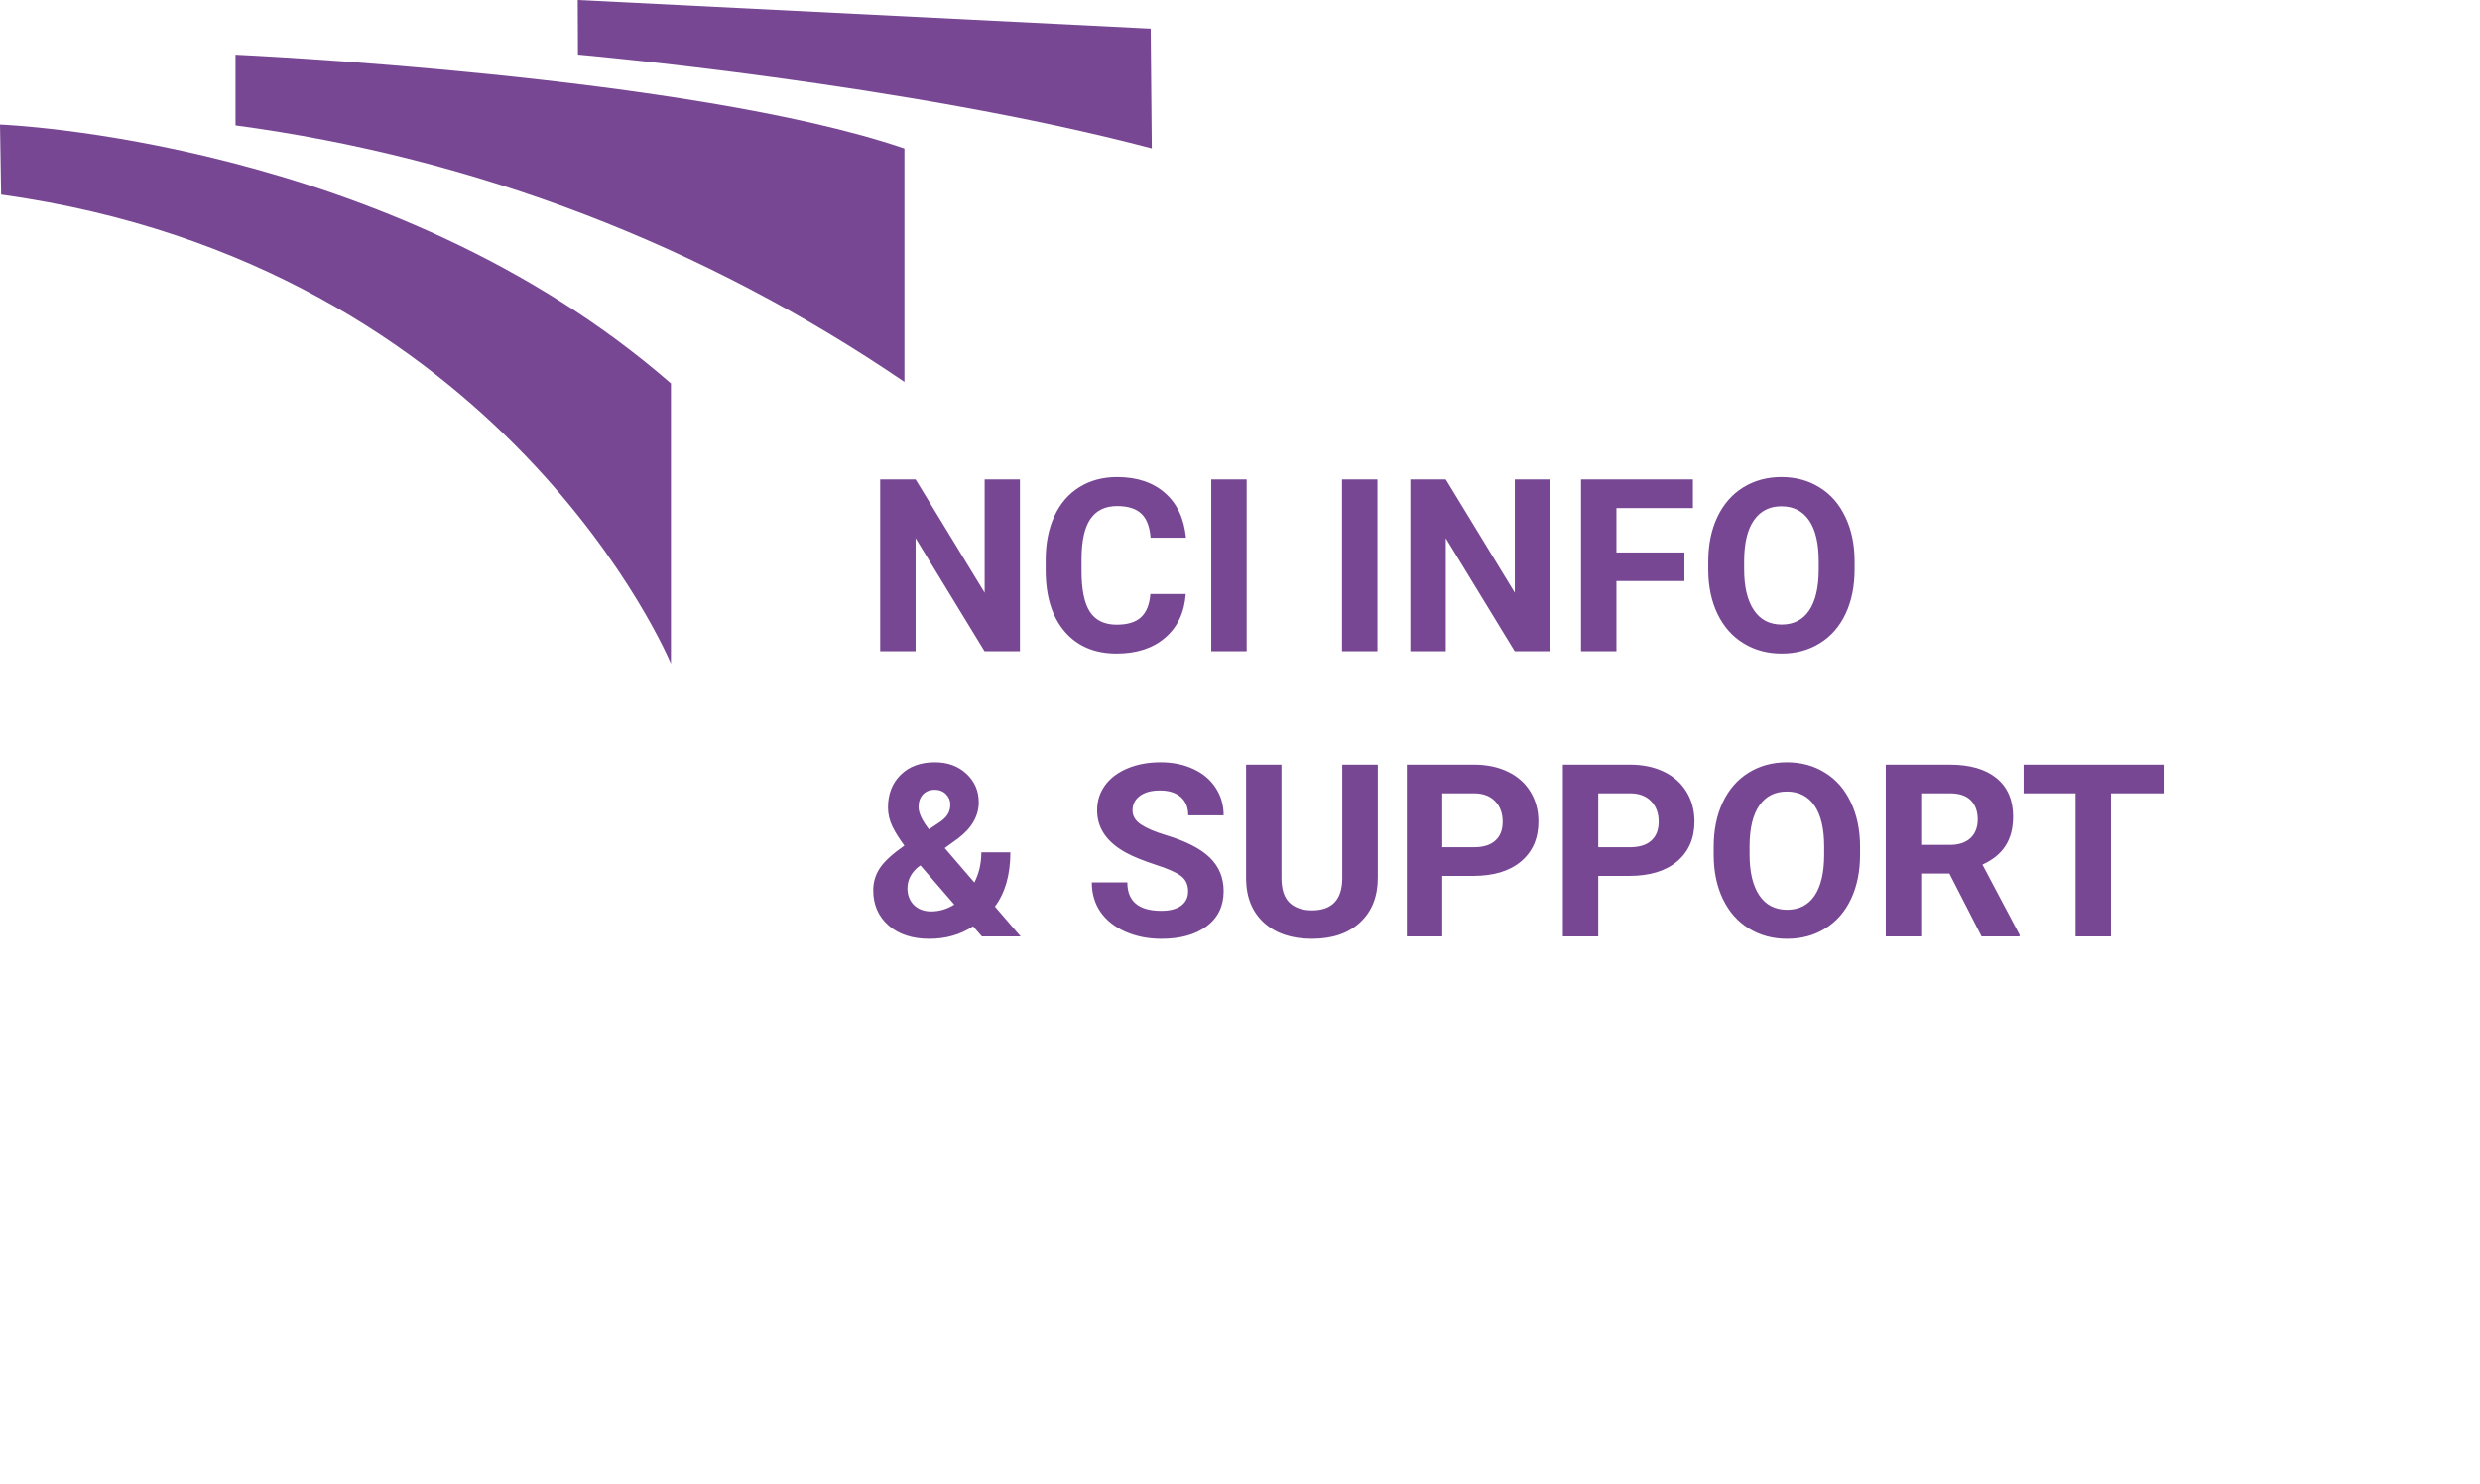 <svg width="513" height="307" viewBox="0 0 513 307" fill="none" xmlns="http://www.w3.org/2000/svg">
<g clip-path="url(#clip0_1_3)">
<path d="M0 25.773C0 25.773 80.719 28.719 138.79 79.324V137.287C138.79 137.287 104.66 54.812 0.233 40.255L0 25.773Z" fill="#784794"/>
<path d="M187.087 30.703V79.008C145.718 50.767 98.337 32.596 48.719 25.943V11.315C48.719 11.315 142.756 15.593 187.087 30.723" fill="#784794"/>
<path d="M238.024 5.93C202.556 4.167 119.509 0 119.509 0L119.553 11.295C119.553 11.295 187.687 17.32 238.253 30.703L238.024 5.93Z" fill="#784794"/>
<path d="M210.978 134.714H203.654L189.396 111.326V134.714H182.072V99.167H189.396L203.679 122.605V99.167H210.978V134.714ZM245.28 122.873C245.004 126.698 243.588 129.709 241.032 131.907C238.493 134.104 235.14 135.203 230.974 135.203C226.416 135.203 222.827 133.673 220.207 130.613C217.603 127.537 216.301 123.321 216.301 117.966V115.793C216.301 112.375 216.903 109.364 218.107 106.76C219.312 104.156 221.029 102.162 223.259 100.779C225.505 99.379 228.109 98.679 231.071 98.679C235.173 98.679 238.477 99.778 240.983 101.975C243.49 104.172 244.938 107.257 245.329 111.228H238.005C237.826 108.933 237.183 107.273 236.076 106.247C234.986 105.206 233.317 104.685 231.071 104.685C228.63 104.685 226.799 105.564 225.578 107.322C224.374 109.063 223.755 111.773 223.723 115.452V118.137C223.723 121.978 224.3 124.786 225.456 126.56C226.628 128.334 228.467 129.221 230.974 129.221C233.236 129.221 234.921 128.708 236.027 127.683C237.15 126.641 237.793 125.038 237.956 122.873H245.28ZM257.878 134.714H250.554V99.167H257.878V134.714ZM284.929 134.714H277.604V99.167H284.929V134.714ZM320.646 134.714H313.322L299.064 111.326V134.714H291.74V99.167H299.064L313.347 122.605V99.167H320.646V134.714ZM348.43 120.188H334.367V134.714H327.043V99.167H350.187V105.1H334.367V114.28H348.43V120.188ZM383.635 117.747C383.635 121.246 383.016 124.314 381.779 126.951C380.542 129.587 378.768 131.622 376.457 133.054C374.162 134.486 371.525 135.203 368.547 135.203C365.601 135.203 362.972 134.495 360.661 133.079C358.35 131.663 356.56 129.644 355.29 127.024C354.02 124.387 353.378 121.36 353.361 117.942V116.184C353.361 112.685 353.988 109.609 355.241 106.956C356.511 104.286 358.293 102.244 360.588 100.828C362.899 99.395 365.536 98.679 368.498 98.679C371.46 98.679 374.089 99.395 376.384 100.828C378.695 102.244 380.477 104.286 381.73 106.956C383 109.609 383.635 112.677 383.635 116.16V117.747ZM376.213 116.135C376.213 112.408 375.546 109.576 374.211 107.639C372.876 105.702 370.972 104.734 368.498 104.734C366.04 104.734 364.144 105.694 362.81 107.615C361.475 109.519 360.799 112.318 360.783 116.013V117.747C360.783 121.376 361.45 124.192 362.785 126.194C364.12 128.196 366.04 129.197 368.547 129.197C371.004 129.197 372.893 128.236 374.211 126.316C375.529 124.379 376.197 121.563 376.213 117.869V116.135ZM180.632 184.144C180.632 182.5 181.088 180.978 181.999 179.579C182.927 178.179 184.619 176.624 187.077 174.915C186.019 173.499 185.189 172.173 184.587 170.936C183.985 169.683 183.684 168.381 183.684 167.03C183.684 164.263 184.554 162.017 186.296 160.291C188.054 158.55 190.414 157.679 193.376 157.679C196.029 157.679 198.202 158.469 199.894 160.047C201.603 161.626 202.458 163.595 202.458 165.956C202.458 168.788 201.026 171.286 198.161 173.451L195.427 175.428L201.555 182.557C202.515 180.669 202.995 178.586 202.995 176.307H209.001C209.001 180.929 207.935 184.673 205.803 187.538L211.125 193.714H203.117L201.286 191.615C198.666 193.34 195.655 194.203 192.253 194.203C188.737 194.203 185.921 193.283 183.806 191.444C181.69 189.588 180.632 187.155 180.632 184.144ZM192.595 188.539C194.287 188.539 195.891 188.067 197.404 187.122L190.397 179.017L189.885 179.383C188.436 180.62 187.712 182.077 187.712 183.753C187.712 185.169 188.159 186.325 189.055 187.22C189.966 188.099 191.146 188.539 192.595 188.539ZM190.007 166.932C190.007 168.153 190.723 169.691 192.155 171.546L194.035 170.301C194.995 169.683 195.655 169.081 196.013 168.495C196.387 167.909 196.574 167.209 196.574 166.395C196.574 165.581 196.273 164.873 195.671 164.271C195.069 163.669 194.296 163.368 193.352 163.368C192.342 163.368 191.529 163.693 190.91 164.344C190.308 164.995 190.007 165.858 190.007 166.932ZM245.768 184.388C245.768 183.005 245.28 181.947 244.304 181.214C243.327 180.466 241.569 179.684 239.03 178.871C236.491 178.04 234.481 177.227 233 176.429C228.963 174.248 226.945 171.31 226.945 167.616C226.945 165.695 227.482 163.986 228.557 162.489C229.647 160.975 231.201 159.795 233.22 158.949C235.254 158.102 237.533 157.679 240.056 157.679C242.595 157.679 244.857 158.143 246.843 159.071C248.828 159.982 250.366 161.276 251.457 162.953C252.564 164.629 253.117 166.533 253.117 168.665H245.793C245.793 167.038 245.28 165.776 244.255 164.881C243.229 163.97 241.789 163.514 239.934 163.514C238.143 163.514 236.752 163.897 235.759 164.662C234.766 165.41 234.269 166.403 234.269 167.64C234.269 168.796 234.847 169.764 236.003 170.545C237.175 171.327 238.892 172.059 241.154 172.743C245.321 173.996 248.356 175.55 250.261 177.406C252.165 179.261 253.117 181.572 253.117 184.339C253.117 187.415 251.953 189.832 249.626 191.59C247.298 193.332 244.165 194.203 240.227 194.203C237.492 194.203 235.002 193.706 232.756 192.713C230.51 191.704 228.793 190.329 227.604 188.587C226.433 186.846 225.847 184.828 225.847 182.533H233.195C233.195 186.455 235.539 188.416 240.227 188.416C241.968 188.416 243.327 188.067 244.304 187.367C245.28 186.65 245.768 185.658 245.768 184.388ZM285.002 158.167V181.581C285.002 185.47 283.781 188.547 281.34 190.809C278.915 193.071 275.594 194.203 271.379 194.203C267.228 194.203 263.933 193.104 261.491 190.907C259.05 188.709 257.805 185.69 257.756 181.849V158.167H265.08V181.629C265.08 183.957 265.633 185.658 266.74 186.732C267.863 187.79 269.409 188.319 271.379 188.319C275.497 188.319 277.588 186.154 277.653 181.825V158.167H285.002ZM298.332 181.19V193.714H291.008V158.167H304.875C307.544 158.167 309.888 158.656 311.906 159.632C313.941 160.609 315.503 162 316.594 163.807C317.684 165.597 318.229 167.64 318.229 169.935C318.229 173.418 317.033 176.169 314.641 178.187C312.264 180.189 308.968 181.19 304.753 181.19H298.332ZM298.332 175.257H304.875C306.812 175.257 308.285 174.802 309.294 173.89C310.319 172.979 310.832 171.677 310.832 169.984C310.832 168.242 310.319 166.834 309.294 165.76C308.268 164.686 306.852 164.133 305.046 164.1H298.332V175.257ZM330.607 181.19V193.714H323.283V158.167H337.15C339.82 158.167 342.163 158.656 344.182 159.632C346.216 160.609 347.779 162 348.869 163.807C349.96 165.597 350.505 167.64 350.505 169.935C350.505 173.418 349.309 176.169 346.916 178.187C344.54 180.189 341.244 181.19 337.028 181.19H330.607ZM330.607 175.257H337.15C339.087 175.257 340.56 174.802 341.569 173.89C342.595 172.979 343.107 171.677 343.107 169.984C343.107 168.242 342.595 166.834 341.569 165.76C340.544 164.686 339.128 164.133 337.321 164.1H330.607V175.257ZM384.758 176.747C384.758 180.246 384.139 183.314 382.902 185.951C381.665 188.587 379.891 190.622 377.58 192.054C375.285 193.486 372.648 194.203 369.67 194.203C366.724 194.203 364.095 193.495 361.784 192.079C359.473 190.663 357.683 188.644 356.413 186.024C355.143 183.387 354.501 180.36 354.484 176.942V175.184C354.484 171.685 355.111 168.609 356.364 165.956C357.634 163.286 359.416 161.244 361.711 159.828C364.022 158.395 366.659 157.679 369.621 157.679C372.583 157.679 375.212 158.395 377.507 159.828C379.818 161.244 381.6 163.286 382.853 165.956C384.123 168.609 384.758 171.677 384.758 175.16V176.747ZM377.336 175.135C377.336 171.408 376.669 168.576 375.334 166.639C373.999 164.702 372.095 163.734 369.621 163.734C367.163 163.734 365.267 164.694 363.933 166.615C362.598 168.519 361.922 171.318 361.906 175.013V176.747C361.906 180.376 362.574 183.192 363.908 185.194C365.243 187.196 367.163 188.197 369.67 188.197C372.128 188.197 374.016 187.236 375.334 185.316C376.652 183.379 377.32 180.563 377.336 176.869V175.135ZM403.239 180.702H397.404V193.714H390.08V158.167H403.288C407.487 158.167 410.726 159.103 413.005 160.975C415.283 162.847 416.423 165.492 416.423 168.91C416.423 171.335 415.894 173.361 414.836 174.989C413.794 176.6 412.207 177.886 410.075 178.846L417.766 193.372V193.714H409.904L403.239 180.702ZM397.404 174.769H403.312C405.152 174.769 406.576 174.305 407.585 173.377C408.594 172.433 409.099 171.139 409.099 169.496C409.099 167.819 408.618 166.501 407.658 165.54C406.714 164.58 405.257 164.1 403.288 164.1H397.404V174.769ZM447.551 164.1H436.662V193.714H429.338V164.1H418.596V158.167H447.551V164.1Z" fill="#784794"/>
</g>
<defs>
<clipPath id="clip0_1_3">
<rect width="513" height="307" fill="white"/>
</clipPath>
</defs>
</svg>
